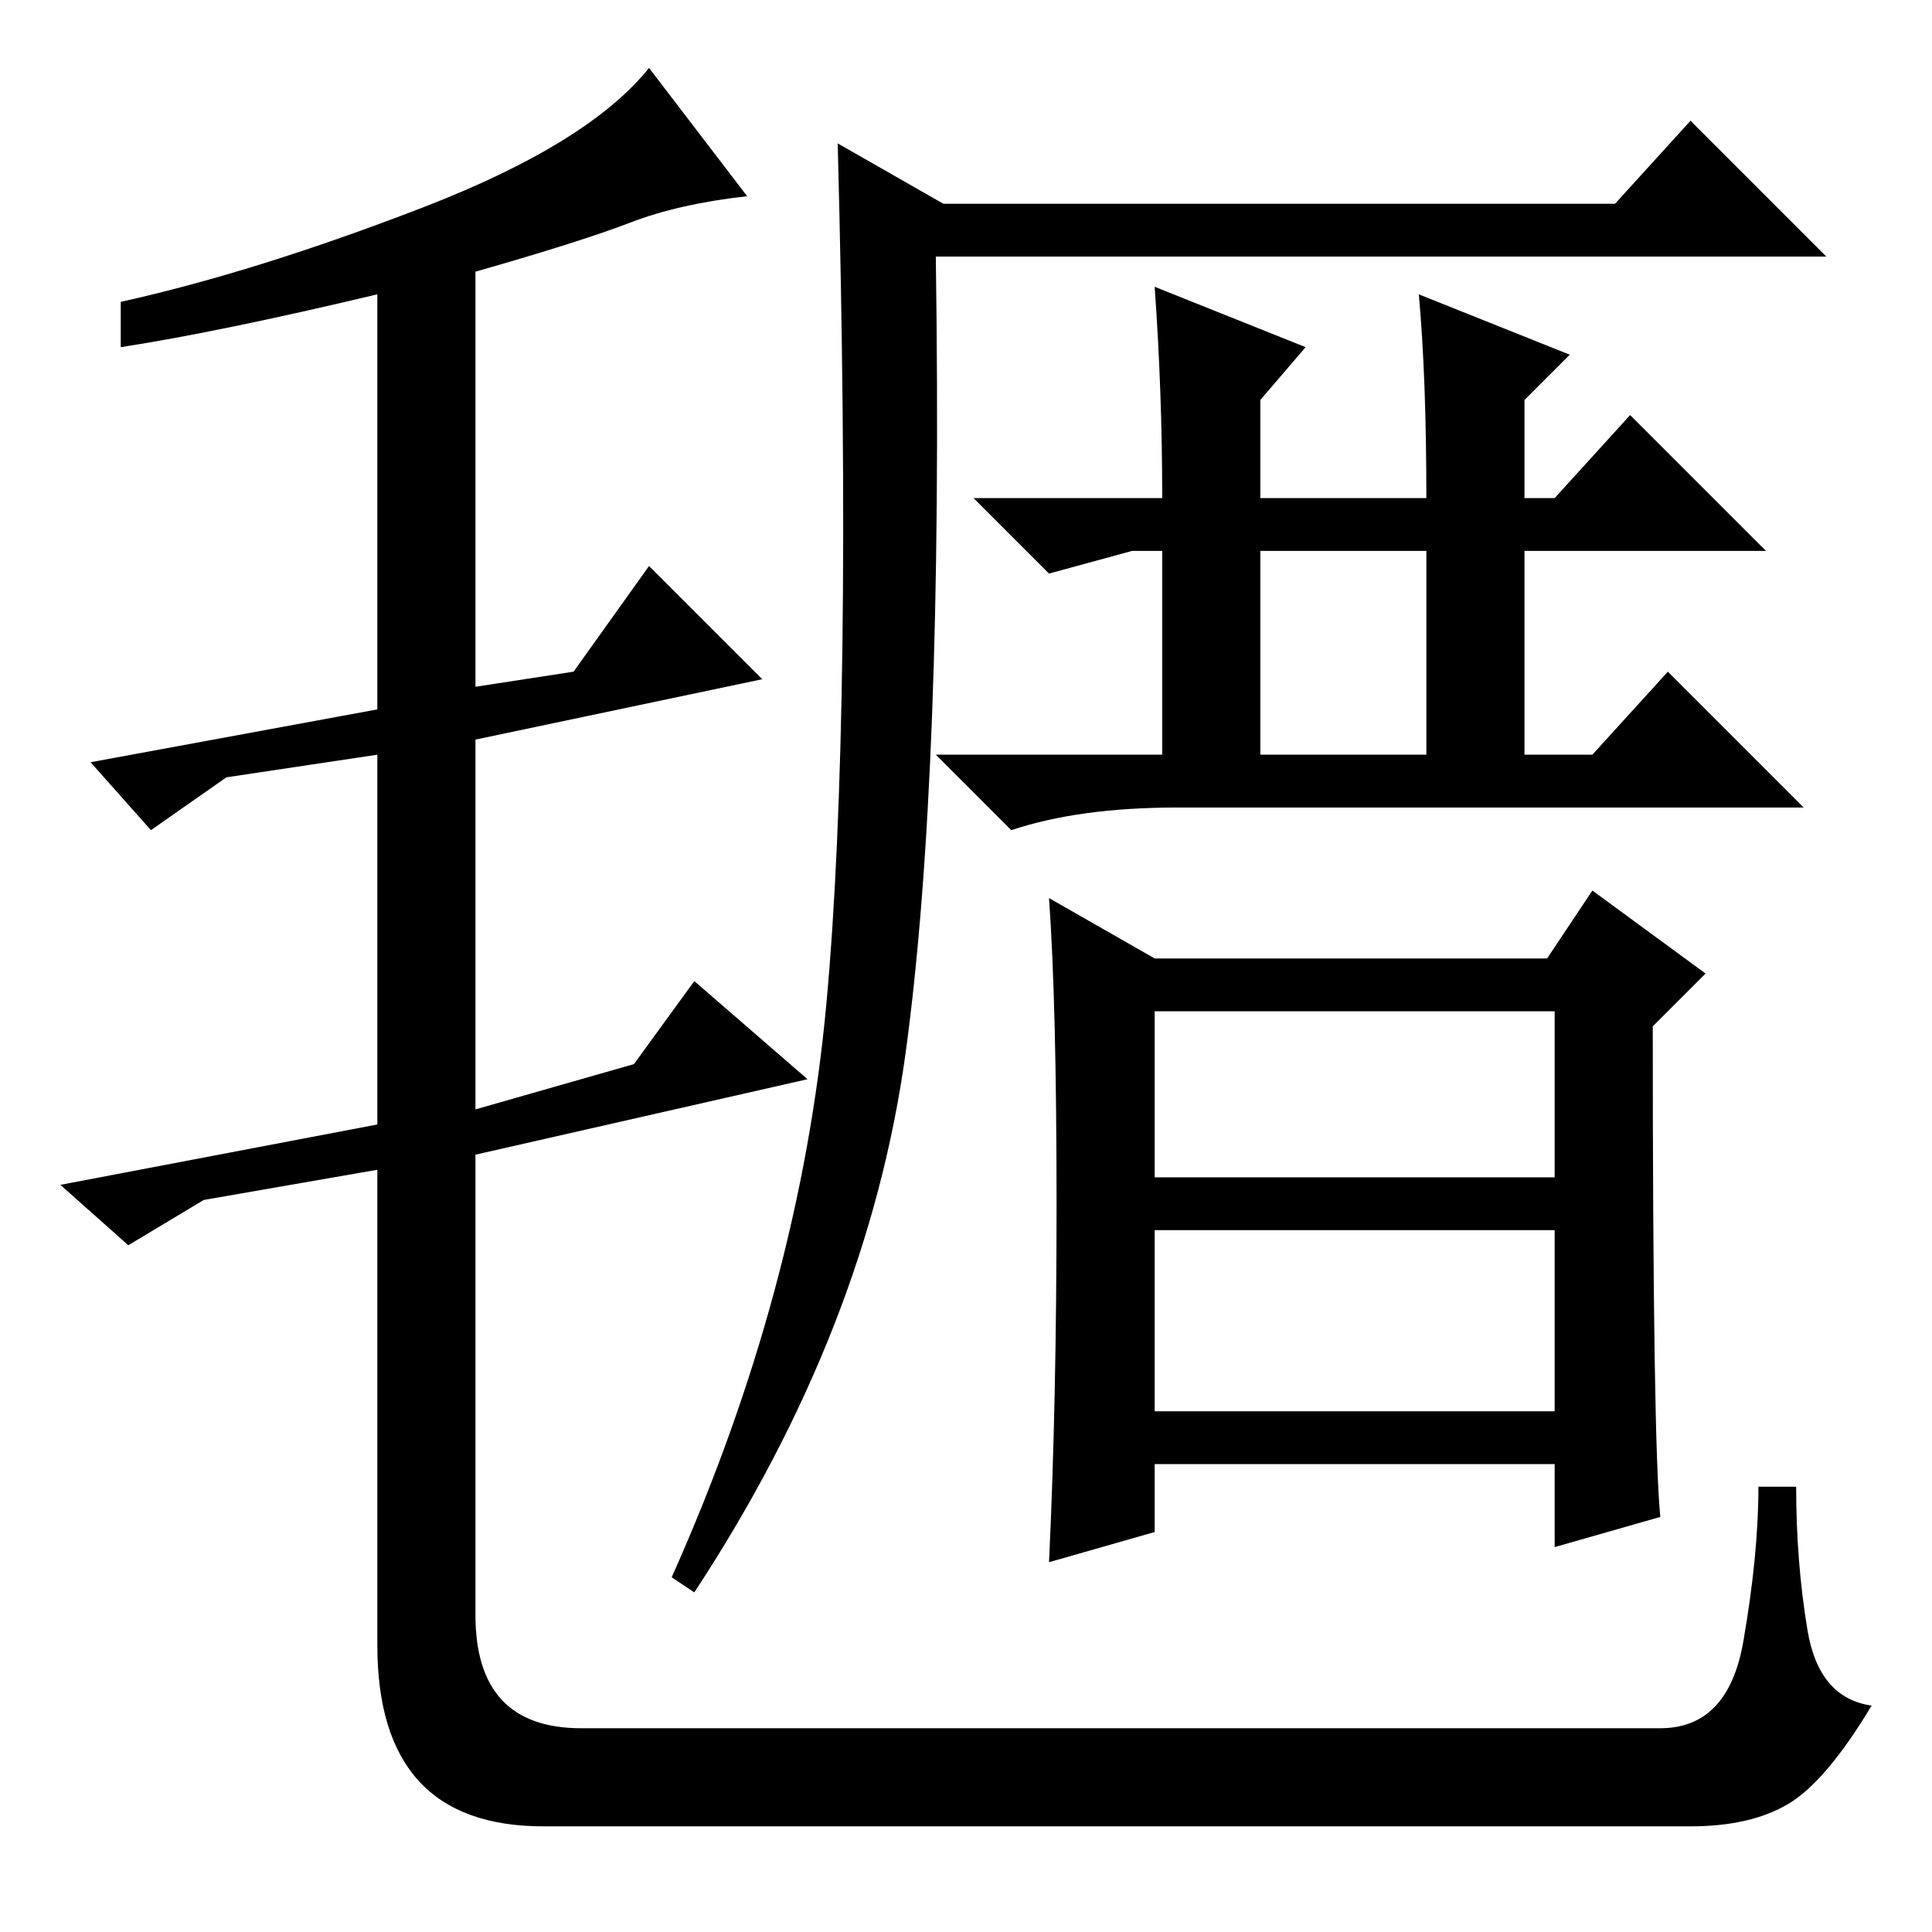 <?xml version="1.0" standalone="no"?>
<!DOCTYPE svg PUBLIC "-//W3C//DTD SVG 1.1//EN" "http://www.w3.org/Graphics/SVG/1.1/DTD/svg11.dtd" >
<svg xmlns="http://www.w3.org/2000/svg" xmlns:xlink="http://www.w3.org/1999/xlink" version="1.1" viewBox="0 -36 256 256">
  <g transform="matrix(1 0 0 -1 0 220)">
   <path fill="currentColor"
d="M83.5 226.5q-6.5 -2.5 -20.5 -6.5v-55l13 2l10 14l15 -15l-38 -8v-49l21 6l8 11l15 -13l-44 -10v-61q0 -15 14 -15h143q9 0 11 11.5t2 20.5h5q0 -10 1.5 -19t8.5 -10q-6 -10 -11 -13t-13 -3h-152q-22 0 -22 24v63l-23 -4l-10 -6l-9 8l42 8v49l-20 -3l-10 -7l-8 9l38 7v55
q-21 -5 -34 -7v6q18 4 40 12.5t30 18.5l13 -17q-9 -1 -15.5 -3.5zM153 218l20 -8l-6 -7v-13h22q0 16 -1 27l20 -8l-6 -6v-13h4l10 11l18 -18h-32v-27h9l10 11l18 -18h-83q-13 0 -22 -3l-10 10h30v27h-4l-11 -3l-10 10h25q0 14 -1 28zM167 156h22v27h-22v-27zM140 96.5
q0 26.5 -1 40.5l14 -8h52l6 9l15 -11l-7 -7q0 -55 1 -65l-14 -4v11h-53v-9l-14 -4q1 21 1 47.5zM153 100h53v22h-53v-22zM153 69h53v24h-53v-24zM125 229h89l10 11l18 -18h-118q1 -69 -4 -105.5t-28 -71.5l-3 2q17 38 20.5 76t1.5 114z" />
  </g>

</svg>
